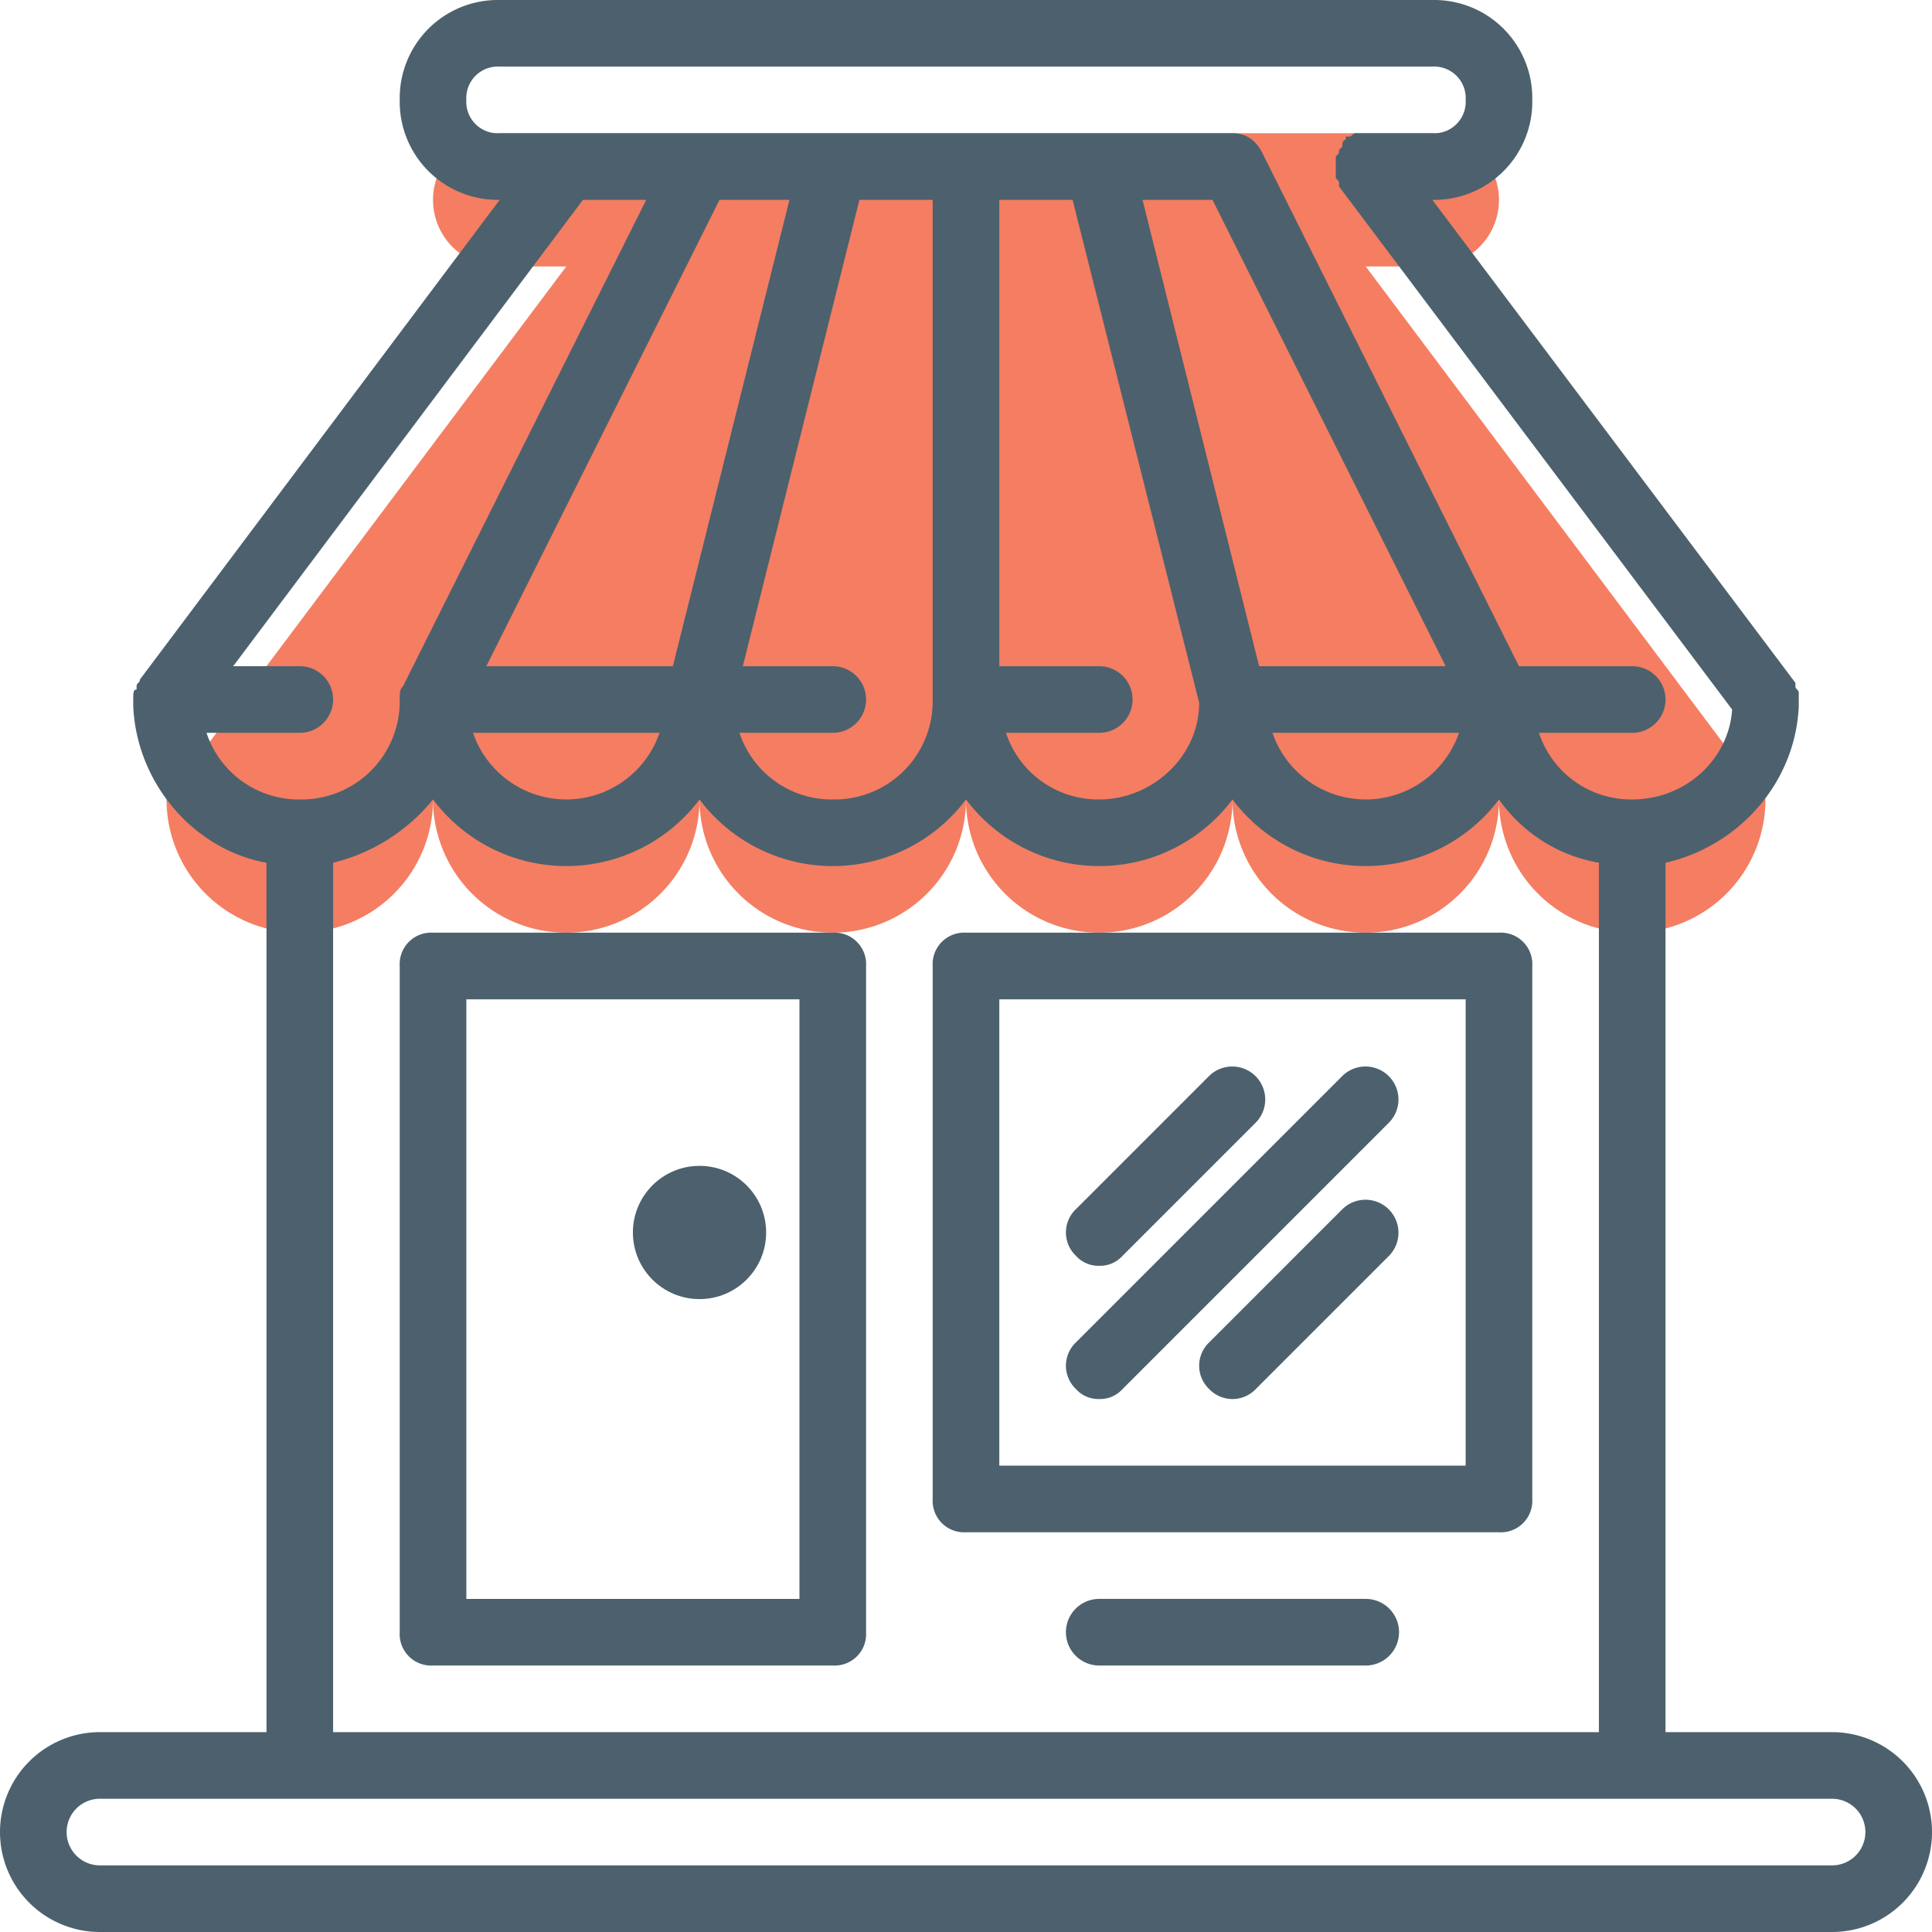<svg id="Layer_1" data-name="Layer 1" xmlns="http://www.w3.org/2000/svg" viewBox="0 0 464 464"><defs><style>.cls-2{fill:#4c616d}</style></defs><path d="M344 64a16 16 0 0 0 0-32H120a16 16 0 0 0 0 32h16L40 192a32 32 0 0 0 64 0 32 32 0 0 0 64 0 32 32 0 0 0 64 0 32 32 0 0 0 64 0 32 32 0 0 0 64 0 32 32 0 0 0 64 0L328 64Z" style="fill:#f47d62"/><path class="cls-2" d="M24 464h416a24 24 0 0 0 0-48h-40V207.2c17.6-4 31.2-19.2 32-37.6v-3.2c0-.8-.8-.8-.8-1.6v-.8L344 48a23.57 23.57 0 0 0 24-24 23.57 23.57 0 0 0-24-24H120a23.57 23.57 0 0 0-24 24 23.57 23.57 0 0 0 24 24L33.6 163.2c0 .8-.8.8-.8 1.6v.8c-.8 0-.8.8-.8 2.4v1.6c.8 18.4 14.4 34.4 32 37.6V416H24a24 24 0 0 0 0 48Zm88-440a7.56 7.56 0 0 1 8-8h224a7.56 7.56 0 0 1 8 8 7.56 7.56 0 0 1-8 8h-18.4c-.8 0-.8.8-1.6.8h-.8v.8c-.8 0-.8.8-.8 1.6l-.8.8c0 .8 0 .8-.8 1.6v4.8c0 .8.8.8.8 1.6v.8L416 170.4c-.8 12-11.2 21.6-24 21.6a23.3 23.3 0 0 1-22.4-16H392a8 8 0 0 0 0-16h-27.2L303.2 36.8Q300.8 32 296 32H120a7.56 7.56 0 0 1-8-8Zm77.6 24-28 112h-44.8l56-112Zm-31.2 128a23.68 23.68 0 0 1-44.8 0Zm41.6-16h-21.6l28-112H224v120a23.57 23.57 0 0 1-24 24 23.3 23.3 0 0 1-22.4-16H200a8 8 0 0 0 0-16Zm64 0h-24V48h17.6L288 168.8c0 12.8-11.2 23.2-24 23.2a23.3 23.3 0 0 1-22.4-16H264a8 8 0 0 0 0-16Zm38.4 0-28-112h16.8l56 112Zm48 16a23.68 23.68 0 0 1-44.8 0Zm-300.8 0H72a8 8 0 0 0 0-16H56l84-112h15.2L96.8 164.8c-.8.8-.8 1.6-.8 3.2a23.57 23.57 0 0 1-24 24 23.3 23.3 0 0 1-22.4-16ZM80 207.2a44.56 44.56 0 0 0 24-15.2 40 40 0 0 0 64 0 40 40 0 0 0 64 0 40 40 0 0 0 64 0 40 40 0 0 0 64 0 37.06 37.06 0 0 0 24 15.2V416H80ZM24 432h416a8 8 0 0 1 0 16H24a8 8 0 0 1 0-16Z"/><path class="cls-2" d="M200 224h-96a7.56 7.56 0 0 0-8 8v160a7.56 7.56 0 0 0 8 8h96a7.56 7.56 0 0 0 8-8V232a7.56 7.56 0 0 0-8-8Zm-8 160h-80V240h80Zm168-160H232a7.56 7.56 0 0 0-8 8v128a7.56 7.56 0 0 0 8 8h128a7.56 7.56 0 0 0 8-8V232a7.56 7.56 0 0 0-8-8Zm-8 128H240V240h112Z"/><path class="cls-2" d="M264 336a7.26 7.26 0 0 0 5.6-2.4l64-64a7.92 7.92 0 0 0-11.2-11.2l-64 64a7.73 7.73 0 0 0 0 11.2 7.26 7.26 0 0 0 5.6 2.4Zm0-32a7.26 7.26 0 0 0 5.6-2.4l32-32a7.92 7.92 0 0 0-11.2-11.2l-32 32a7.73 7.73 0 0 0 0 11.2 7.26 7.26 0 0 0 5.6 2.4Zm58.4-13.6-32 32a7.73 7.73 0 0 0 0 11.2 7.73 7.73 0 0 0 11.2 0l32-32a7.92 7.92 0 0 0-11.2-11.2Z"/><circle class="cls-2" cx="168" cy="296" r="16"/><path class="cls-2" d="M328 384h-64a8 8 0 0 0 0 16h64a8 8 0 0 0 0-16Z"/></svg>